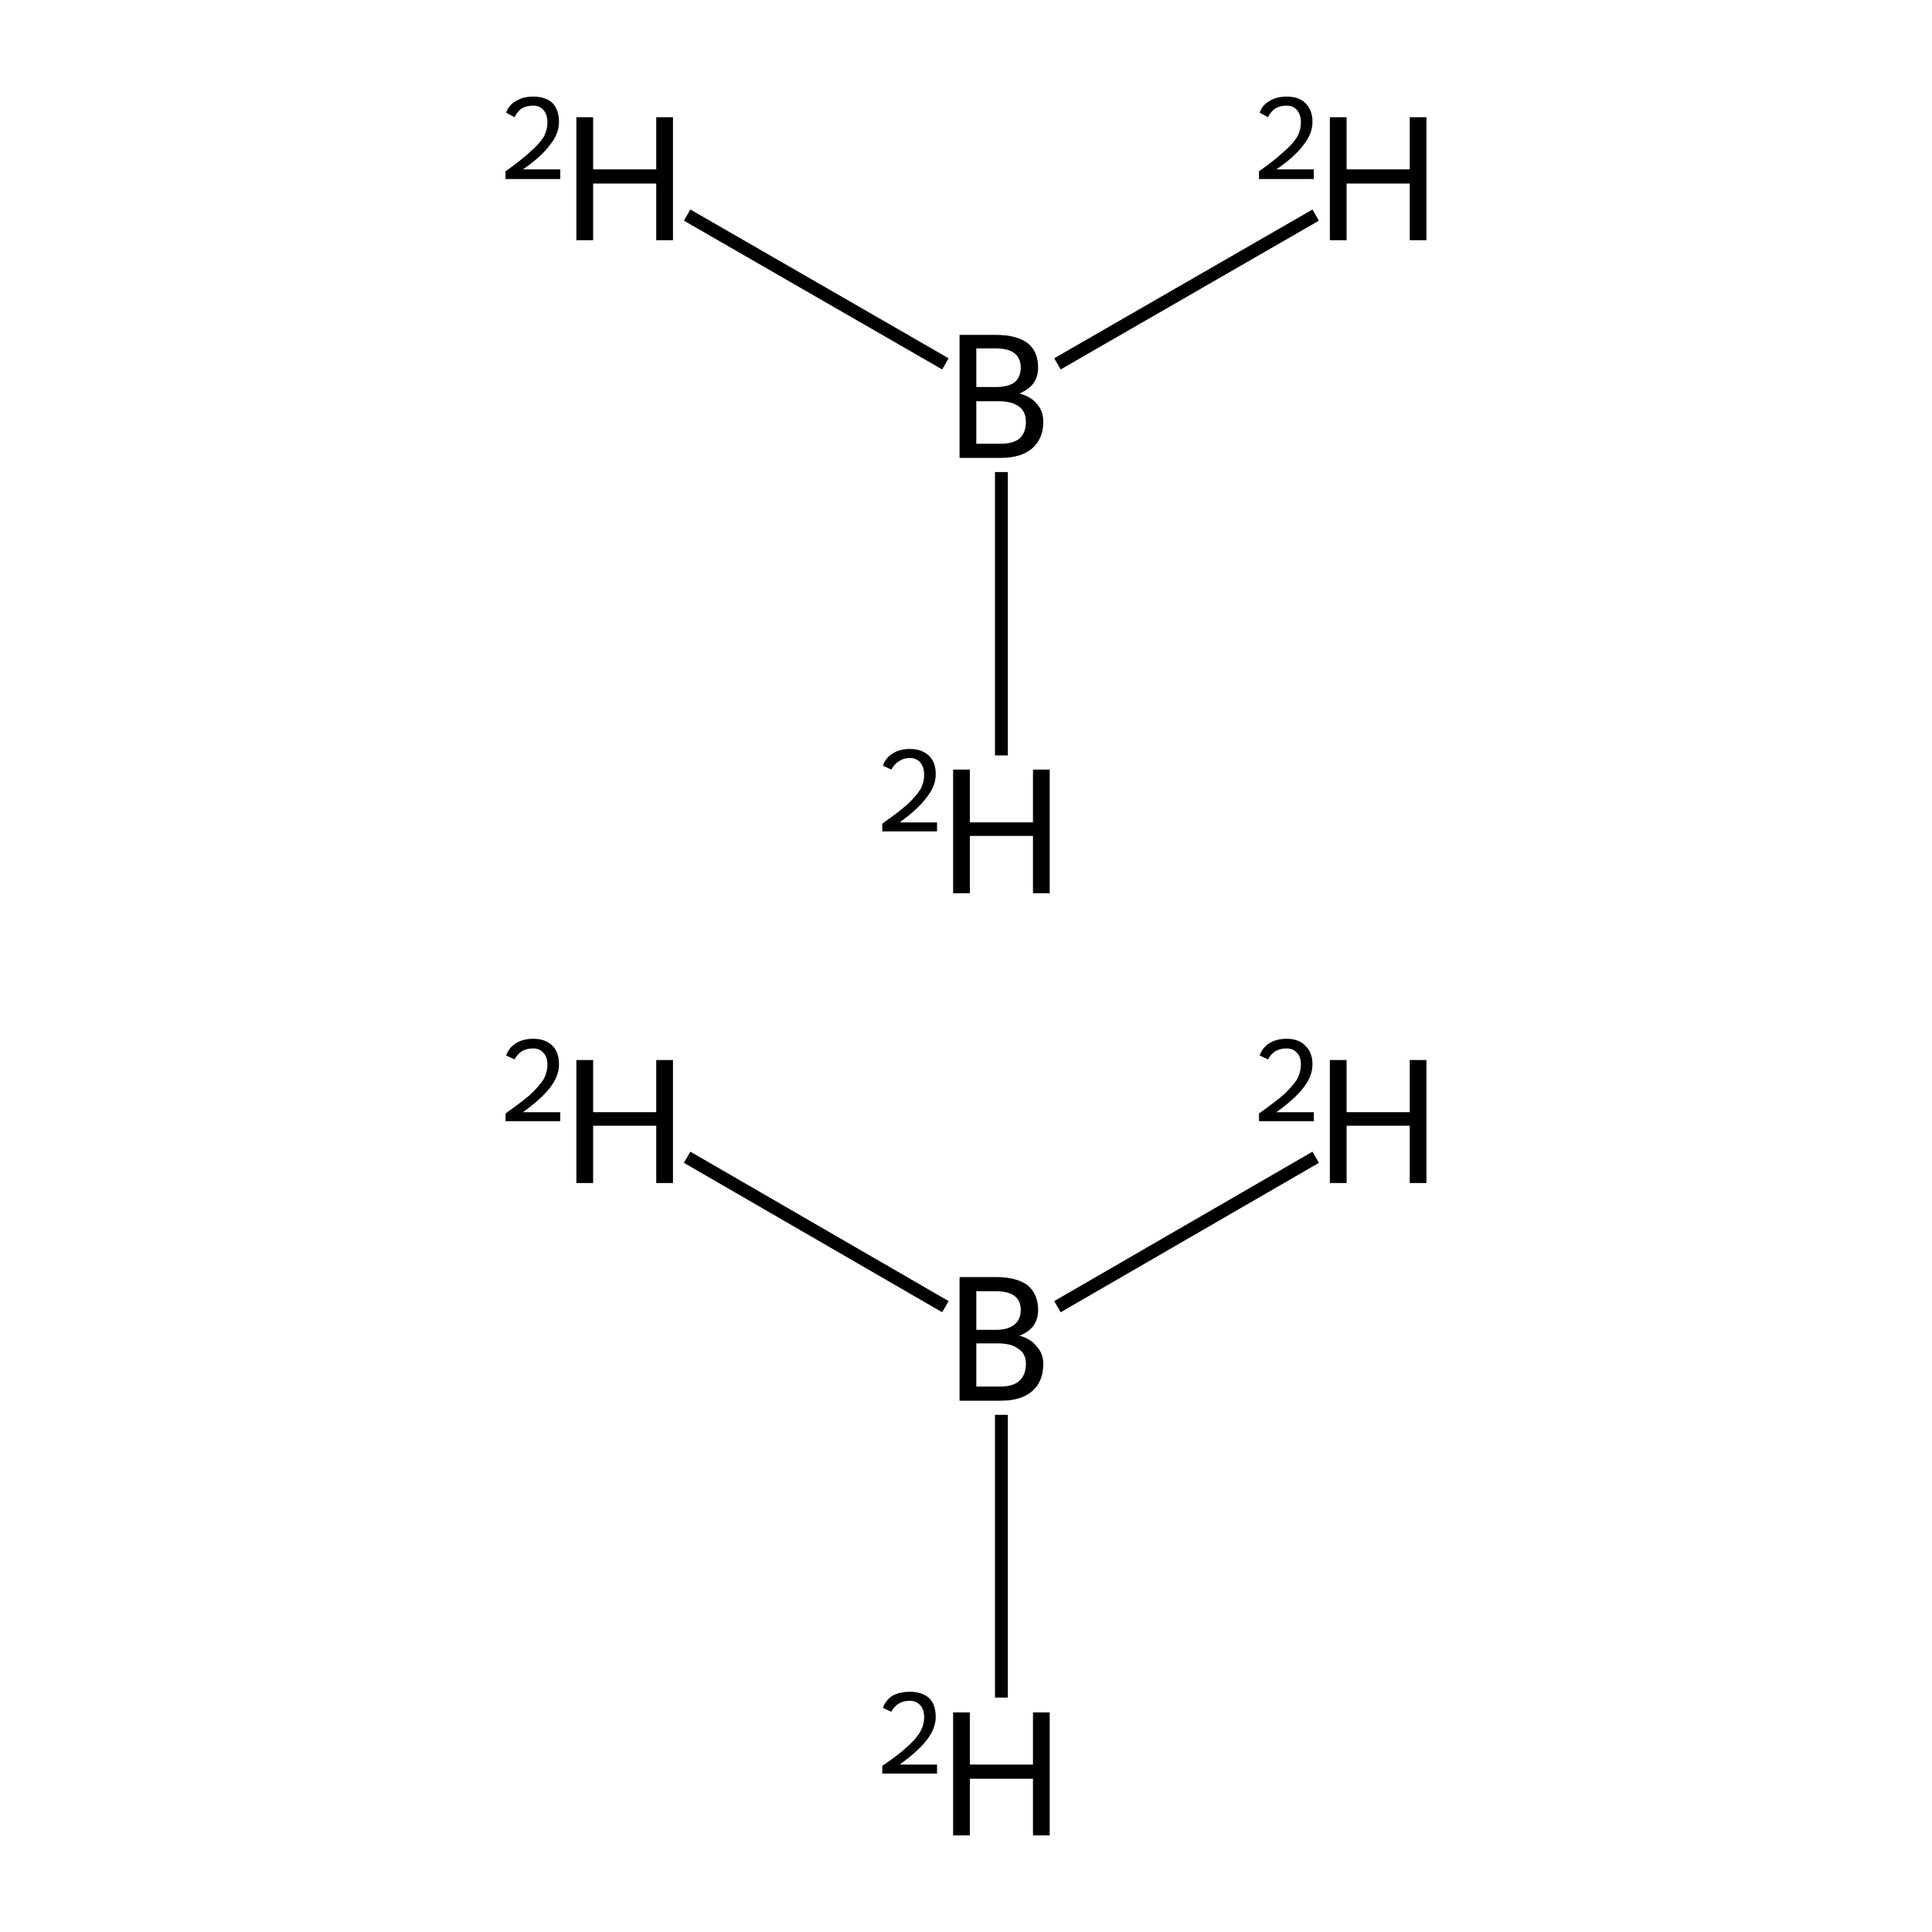<?xml version='1.0' encoding='iso-8859-1'?>
<svg version='1.1' baseProfile='full'
              xmlns='http://www.w3.org/2000/svg'
                      xmlns:rdkit='http://www.rdkit.org/xml'
                      xmlns:xlink='http://www.w3.org/1999/xlink'
                  xml:space='preserve'
width='300px' height='300px' viewBox='0 0 300 300'>
<!-- END OF HEADER -->
<rect style='opacity:1.0;fill:#FFFFFF;stroke:none' width='300.0' height='300.0' x='0.0' y='0.0'> </rect>
<path class='bond-0 atom-0 atom-1' d='M 204.3,179.7 L 164.2,202.9' style='fill:none;fill-rule:evenodd;stroke:#000000;stroke-width:2.0px;stroke-linecap:butt;stroke-linejoin:miter;stroke-opacity:1' />
<path class='bond-1 atom-1 atom-2' d='M 146.8,202.9 L 106.7,179.7' style='fill:none;fill-rule:evenodd;stroke:#000000;stroke-width:2.0px;stroke-linecap:butt;stroke-linejoin:miter;stroke-opacity:1' />
<path class='bond-2 atom-1 atom-3' d='M 155.5,219.7 L 155.5,263.6' style='fill:none;fill-rule:evenodd;stroke:#000000;stroke-width:2.0px;stroke-linecap:butt;stroke-linejoin:miter;stroke-opacity:1' />
<path class='bond-3 atom-4 atom-5' d='M 204.3,33.4 L 164.2,56.5' style='fill:none;fill-rule:evenodd;stroke:#000000;stroke-width:2.0px;stroke-linecap:butt;stroke-linejoin:miter;stroke-opacity:1' />
<path class='bond-4 atom-5 atom-6' d='M 146.8,56.5 L 106.7,33.4' style='fill:none;fill-rule:evenodd;stroke:#000000;stroke-width:2.0px;stroke-linecap:butt;stroke-linejoin:miter;stroke-opacity:1' />
<path class='bond-5 atom-5 atom-7' d='M 155.5,73.3 L 155.5,117.3' style='fill:none;fill-rule:evenodd;stroke:#000000;stroke-width:2.0px;stroke-linecap:butt;stroke-linejoin:miter;stroke-opacity:1' />
<path class='atom-0' d='M 195.6 163.9
Q 196.0 162.7, 197.1 162.0
Q 198.2 161.3, 199.8 161.3
Q 201.7 161.3, 202.7 162.4
Q 203.8 163.4, 203.8 165.3
Q 203.8 167.1, 202.4 168.9
Q 201.1 170.6, 198.2 172.7
L 204.0 172.7
L 204.0 174.1
L 195.5 174.1
L 195.5 172.9
Q 197.9 171.2, 199.3 170.0
Q 200.7 168.7, 201.4 167.6
Q 202.0 166.5, 202.0 165.3
Q 202.0 164.1, 201.4 163.5
Q 200.8 162.8, 199.8 162.8
Q 198.8 162.8, 198.1 163.2
Q 197.4 163.6, 196.9 164.5
L 195.6 163.9
' fill='#000000'/>
<path class='atom-0' d='M 206.5 164.6
L 209.1 164.6
L 209.1 172.7
L 218.9 172.7
L 218.9 164.6
L 221.5 164.6
L 221.5 183.7
L 218.9 183.7
L 218.9 174.8
L 209.1 174.8
L 209.1 183.7
L 206.5 183.7
L 206.5 164.6
' fill='#000000'/>
<path class='atom-1' d='M 158.3 207.4
Q 160.1 207.9, 161.0 209.1
Q 162.0 210.2, 162.0 211.8
Q 162.0 214.5, 160.3 216.0
Q 158.6 217.5, 155.4 217.5
L 149.0 217.5
L 149.0 198.3
L 154.6 198.3
Q 157.9 198.3, 159.6 199.6
Q 161.2 201.0, 161.2 203.4
Q 161.2 206.3, 158.3 207.4
M 151.6 200.5
L 151.6 206.5
L 154.6 206.5
Q 156.5 206.5, 157.5 205.7
Q 158.5 204.9, 158.5 203.4
Q 158.5 200.5, 154.6 200.5
L 151.6 200.5
M 155.4 215.3
Q 157.3 215.3, 158.3 214.4
Q 159.3 213.5, 159.3 211.8
Q 159.3 210.2, 158.2 209.5
Q 157.1 208.6, 155.0 208.6
L 151.6 208.6
L 151.6 215.3
L 155.4 215.3
' fill='#000000'/>
<path class='atom-2' d='M 78.6 163.9
Q 79.0 162.7, 80.1 162.0
Q 81.2 161.3, 82.8 161.3
Q 84.7 161.3, 85.8 162.4
Q 86.8 163.4, 86.8 165.3
Q 86.8 167.1, 85.4 168.9
Q 84.1 170.6, 81.2 172.7
L 87.0 172.7
L 87.0 174.1
L 78.5 174.1
L 78.5 172.9
Q 80.9 171.2, 82.3 170.0
Q 83.7 168.7, 84.4 167.6
Q 85.0 166.5, 85.0 165.3
Q 85.0 164.1, 84.4 163.5
Q 83.8 162.8, 82.8 162.8
Q 81.8 162.8, 81.1 163.2
Q 80.4 163.6, 79.9 164.5
L 78.6 163.9
' fill='#000000'/>
<path class='atom-2' d='M 89.5 164.6
L 92.1 164.6
L 92.1 172.7
L 101.9 172.7
L 101.9 164.6
L 104.5 164.6
L 104.5 183.7
L 101.9 183.7
L 101.9 174.8
L 92.1 174.8
L 92.1 183.7
L 89.5 183.7
L 89.5 164.6
' fill='#000000'/>
<path class='atom-3' d='M 137.1 265.2
Q 137.5 264.0, 138.6 263.3
Q 139.7 262.7, 141.3 262.7
Q 143.2 262.7, 144.3 263.7
Q 145.3 264.7, 145.3 266.6
Q 145.3 268.4, 143.9 270.2
Q 142.6 271.9, 139.7 274.0
L 145.5 274.0
L 145.5 275.4
L 137.0 275.4
L 137.0 274.2
Q 139.4 272.6, 140.8 271.3
Q 142.2 270.1, 142.9 268.9
Q 143.5 267.8, 143.5 266.7
Q 143.5 265.4, 142.9 264.8
Q 142.3 264.1, 141.3 264.1
Q 140.3 264.1, 139.6 264.5
Q 138.9 264.9, 138.4 265.8
L 137.1 265.2
' fill='#000000'/>
<path class='atom-3' d='M 148.0 265.9
L 150.6 265.9
L 150.6 274.0
L 160.4 274.0
L 160.4 265.9
L 163.0 265.9
L 163.0 285.0
L 160.4 285.0
L 160.4 276.2
L 150.6 276.2
L 150.6 285.0
L 148.0 285.0
L 148.0 265.9
' fill='#000000'/>
<path class='atom-4' d='M 195.6 17.5
Q 196.0 16.3, 197.1 15.7
Q 198.2 15.0, 199.8 15.0
Q 201.7 15.0, 202.7 16.0
Q 203.8 17.1, 203.8 18.9
Q 203.8 20.8, 202.4 22.5
Q 201.1 24.3, 198.2 26.3
L 204.0 26.3
L 204.0 27.8
L 195.5 27.8
L 195.5 26.6
Q 197.9 24.9, 199.3 23.6
Q 200.7 22.4, 201.4 21.3
Q 202.0 20.2, 202.0 19.0
Q 202.0 17.8, 201.4 17.1
Q 200.8 16.4, 199.8 16.4
Q 198.8 16.4, 198.1 16.8
Q 197.4 17.2, 196.9 18.2
L 195.6 17.5
' fill='#000000'/>
<path class='atom-4' d='M 206.5 18.2
L 209.1 18.2
L 209.1 26.3
L 218.9 26.3
L 218.9 18.2
L 221.5 18.2
L 221.5 37.3
L 218.9 37.3
L 218.9 28.5
L 209.1 28.5
L 209.1 37.3
L 206.5 37.3
L 206.5 18.2
' fill='#000000'/>
<path class='atom-5' d='M 158.3 61.1
Q 160.1 61.6, 161.0 62.7
Q 162.0 63.8, 162.0 65.5
Q 162.0 68.1, 160.3 69.6
Q 158.6 71.1, 155.4 71.1
L 149.0 71.1
L 149.0 52.0
L 154.6 52.0
Q 157.9 52.0, 159.6 53.3
Q 161.2 54.6, 161.2 57.1
Q 161.2 59.9, 158.3 61.1
M 151.6 54.1
L 151.6 60.1
L 154.6 60.1
Q 156.5 60.1, 157.5 59.4
Q 158.5 58.6, 158.5 57.1
Q 158.5 54.1, 154.6 54.1
L 151.6 54.1
M 155.4 68.9
Q 157.3 68.9, 158.3 68.1
Q 159.3 67.2, 159.3 65.5
Q 159.3 63.9, 158.2 63.1
Q 157.1 62.3, 155.0 62.3
L 151.6 62.3
L 151.6 68.9
L 155.4 68.9
' fill='#000000'/>
<path class='atom-6' d='M 78.6 17.5
Q 79.0 16.3, 80.1 15.7
Q 81.2 15.0, 82.8 15.0
Q 84.7 15.0, 85.8 16.0
Q 86.8 17.1, 86.8 18.9
Q 86.8 20.8, 85.4 22.5
Q 84.1 24.3, 81.2 26.3
L 87.0 26.3
L 87.0 27.8
L 78.5 27.8
L 78.5 26.6
Q 80.9 24.9, 82.3 23.6
Q 83.7 22.4, 84.4 21.3
Q 85.0 20.2, 85.0 19.0
Q 85.0 17.8, 84.4 17.1
Q 83.8 16.4, 82.8 16.4
Q 81.8 16.4, 81.1 16.8
Q 80.4 17.2, 79.9 18.2
L 78.6 17.5
' fill='#000000'/>
<path class='atom-6' d='M 89.5 18.2
L 92.1 18.2
L 92.1 26.3
L 101.9 26.3
L 101.9 18.2
L 104.5 18.2
L 104.5 37.3
L 101.9 37.3
L 101.9 28.5
L 92.1 28.5
L 92.1 37.3
L 89.5 37.3
L 89.5 18.2
' fill='#000000'/>
<path class='atom-7' d='M 137.1 118.9
Q 137.5 117.7, 138.6 117.0
Q 139.7 116.3, 141.3 116.3
Q 143.2 116.3, 144.3 117.4
Q 145.3 118.4, 145.3 120.2
Q 145.3 122.1, 143.9 123.8
Q 142.6 125.6, 139.7 127.7
L 145.5 127.7
L 145.5 129.1
L 137.0 129.1
L 137.0 127.9
Q 139.4 126.2, 140.8 125.0
Q 142.2 123.7, 142.9 122.6
Q 143.5 121.5, 143.5 120.3
Q 143.5 119.1, 142.9 118.4
Q 142.3 117.7, 141.3 117.7
Q 140.3 117.7, 139.6 118.2
Q 138.9 118.6, 138.4 119.5
L 137.1 118.9
' fill='#000000'/>
<path class='atom-7' d='M 148.0 119.5
L 150.6 119.5
L 150.6 127.7
L 160.4 127.7
L 160.4 119.5
L 163.0 119.5
L 163.0 138.7
L 160.4 138.7
L 160.4 129.8
L 150.6 129.8
L 150.6 138.7
L 148.0 138.7
L 148.0 119.5
' fill='#000000'/>
</svg>
